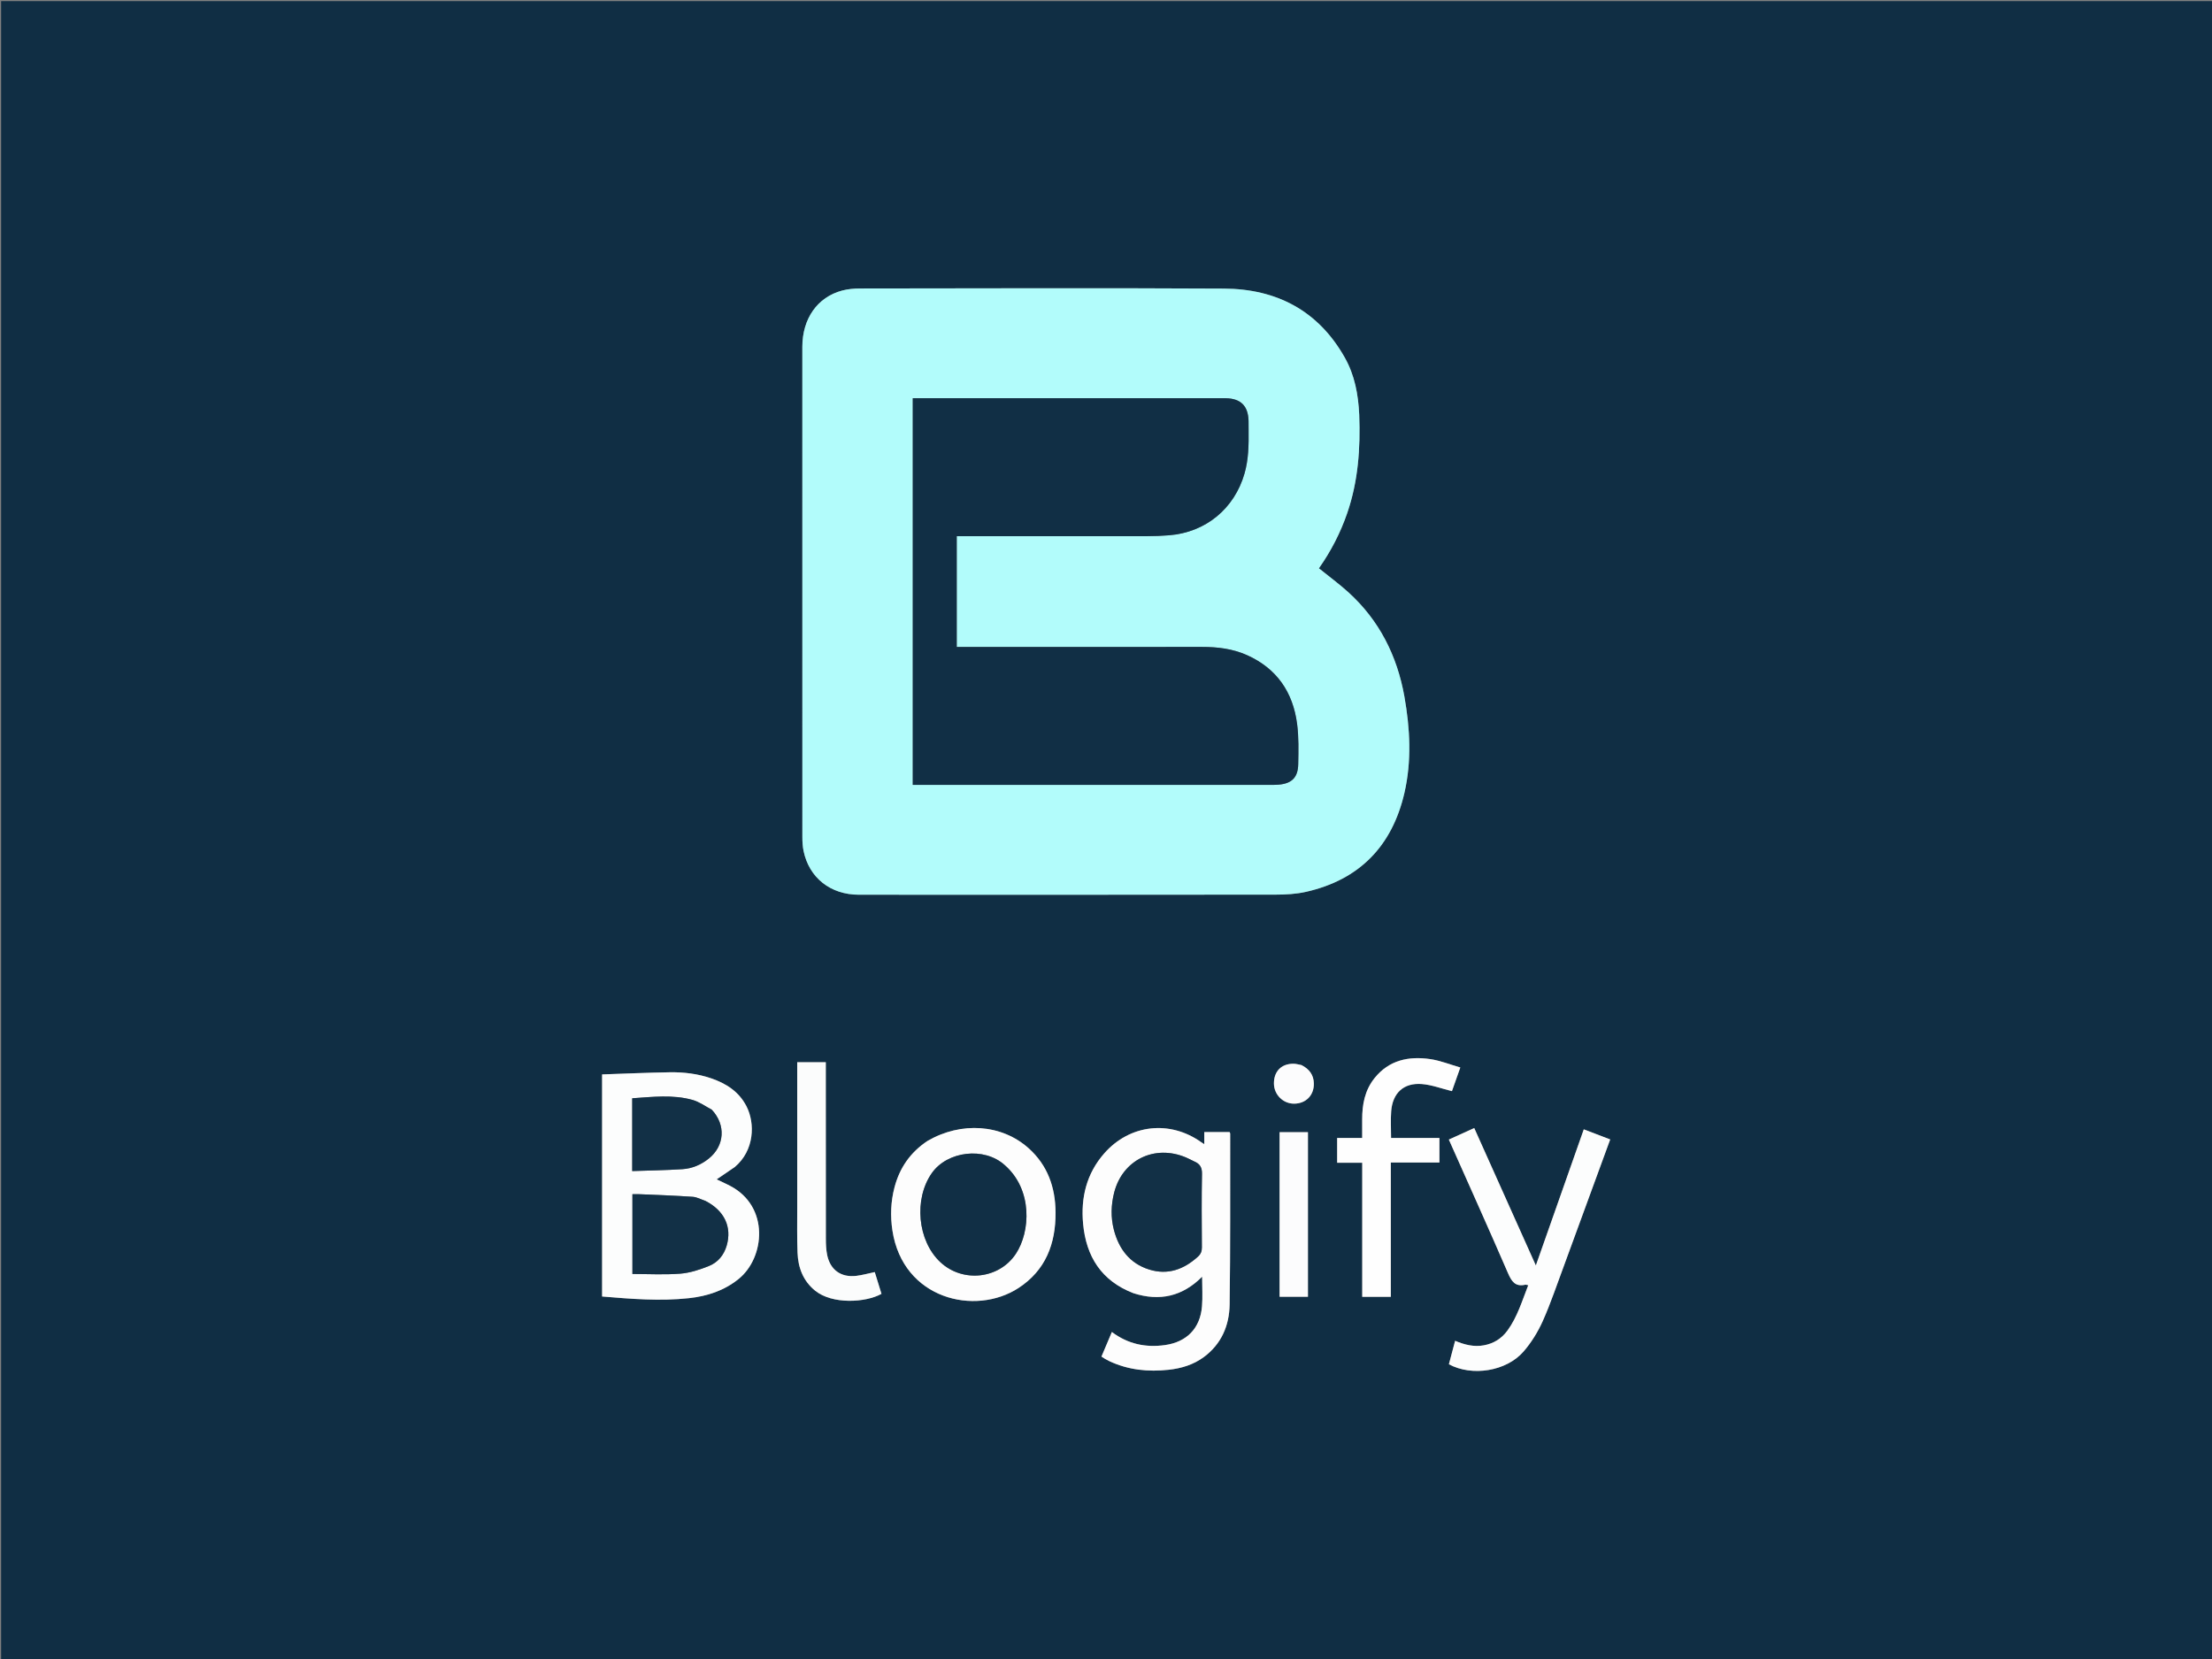 <svg version="1.1" id="Layer_1" xmlns="http://www.w3.org/2000/svg" xmlns:xlink="http://www.w3.org/1999/xlink" x="0px" y="0px"
	 width="100%" viewBox="0 0 2000 1500" enable-background="new 0 0 2000 1500" xml:space="preserve">
<rect x="0" y="0" width="2000" height="1500" fill="#808080" stroke="none"/>
<path fill="#102E44" opacity="1" stroke="none" 
	d="
M1052,1501 
	C701.333,1501 351.167,1501 1,1501 
	C1,1001 1,501.001 1,1.001 
	C667.666,1 1334.332,1 2000.999,1 
	C2000.999,500.999 2000.999,1000.999 2001,1500.999 
	C1684.833,1501 1368.667,1501 1052,1501 
M1228.951,374.606 
	C1228.102,356.616 1224.859,339.189 1215.899,323.312 
	C1191.919,280.827 1154.217,261.205 1106.661,260.942 
	C997.008,260.336 887.349,260.724 777.692,260.83 
	C772.252,260.835 766.637,261.326 761.403,262.717 
	C739.086,268.649 725.442,288.085 725.437,313.608 
	C725.405,461.261 725.413,608.915 725.467,756.568 
	C725.468,760.878 725.685,765.282 726.562,769.483 
	C731.618,793.69 750.928,808.971 776.554,808.98 
	C902.209,809.025 1027.864,809.051 1153.519,808.894 
	C1162.632,808.882 1171.97,808.364 1180.817,806.37 
	C1229.196,795.464 1258.683,764.889 1269.771,717.104 
	C1276.477,688.203 1274.952,658.708 1269.783,629.711 
	C1263.241,593.015 1247.145,560.924 1219.214,535.571 
	C1210.776,527.912 1201.523,521.15 1192.49,513.853 
	C1203.241,498.604 1211.954,481.878 1218.153,463.792 
	C1227.98,435.117 1230.119,405.567 1228.951,374.606 
M664.512,1055.023 
	C682.099,1040.318 682.87,1015.788 674.972,1000.338 
	C668.198,987.084 656.622,979.62 642.955,974.97 
	C630.839,970.848 618.254,969.303 605.567,969.509 
	C585.165,969.841 564.773,970.769 544.404,971.444 
	C544.404,1039.139 544.404,1105.524 544.404,1172.243 
	C570.772,1174.434 596.864,1176.593 623,1173.743 
	C639.417,1171.952 654.721,1167.004 667.933,1156.302 
	C691.515,1137.2 696.146,1090.823 659.879,1072.059 
	C655.969,1070.036 651.941,1068.24 647.969,1066.339 
	C653.348,1062.699 658.666,1059.099 664.512,1055.023 
M1025.145,1169.375 
	C1048.581,1176.839 1069.244,1172.143 1086.911,1154.322 
	C1086.911,1163.895 1087.501,1172.596 1086.792,1181.19 
	C1085.153,1201.079 1072.957,1213.428 1053.288,1216.174 
	C1035.865,1218.606 1019.854,1215.261 1005.315,1204.338 
	C1002.091,1211.945 999.007,1219.22 995.894,1226.567 
	C997.195,1227.394 998.145,1228.049 999.142,1228.619 
	C1000.44,1229.361 1001.748,1230.097 1003.101,1230.73 
	C1020.205,1238.72 1038.241,1240.531 1056.765,1238.477 
	C1068.15,1237.214 1078.972,1233.965 1088.331,1227.081 
	C1104.334,1215.308 1111.497,1198.485 1111.772,1179.5 
	C1112.519,1128.014 1112.2,1076.513 1112.281,1025.017 
	C1112.281,1024.561 1111.971,1024.104 1111.772,1023.556 
	C1104.294,1023.556 1096.856,1023.556 1088.865,1023.556 
	C1088.865,1027.123 1088.865,1030.485 1088.865,1034.515 
	C1087.498,1033.637 1086.823,1033.243 1086.188,1032.791 
	C1057.706,1012.483 1021.487,1016.558 998.431,1042.813 
	C982.39,1061.08 977.109,1082.852 979.301,1106.472 
	C982.039,1135.976 995.712,1158.067 1025.145,1169.375 
M838.318,1031.797 
	C823.088,1041.906 813.394,1055.93 808.769,1073.549 
	C805.382,1086.455 804.887,1099.523 806.907,1112.653 
	C816.45,1174.703 881.646,1190.024 920.804,1164.611 
	C945.395,1148.652 954.591,1124.578 954.387,1096.17 
	C954.225,1073.503 947.22,1053.595 930.028,1038.196 
	C905.737,1016.438 869.115,1013.838 838.318,1031.797 
M1414.235,1143.874 
	C1428.09,1106.065 1441.945,1068.256 1455.875,1030.241 
	C1447.589,1027.073 1439.925,1024.143 1431.998,1021.112 
	C1417.543,1062.162 1403.271,1102.692 1388.651,1144.209 
	C1369.824,1102.21 1351.435,1061.189 1332.945,1019.942 
	C1325.038,1023.525 1317.556,1026.916 1309.983,1030.347 
	C1328.004,1070.869 1346.028,1110.844 1363.453,1151.079 
	C1366.722,1158.627 1370.036,1163.632 1379.028,1161.615 
	C1379.719,1161.46 1380.529,1161.837 1381.779,1162.052 
	C1376.183,1176.284 1371.968,1190.688 1363.033,1202.961 
	C1357.705,1210.279 1350.561,1214.762 1341.609,1216.395 
	C1332.622,1218.035 1324.203,1215.901 1315.661,1212.302 
	C1313.706,1219.668 1311.855,1226.644 1310.035,1233.503 
	C1330.892,1244.77 1361.929,1239.942 1377.491,1222.036 
	C1384.574,1213.885 1390.51,1204.253 1394.925,1194.38 
	C1402.166,1178.188 1407.742,1161.251 1414.235,1143.874 
M1295.373,1028.92 
	C1282.799,1028.92 1270.226,1028.92 1257.749,1028.92 
	C1257.749,1020.355 1257.254,1012.504 1257.851,1004.737 
	C1259.121,988.239 1269.149,978.872 1285.515,980.145 
	C1294.546,980.848 1303.367,984.248 1312.788,986.556 
	C1314.911,980.557 1317.422,973.461 1320.354,965.177 
	C1310.946,962.482 1302.211,958.92 1293.15,957.602 
	C1273.703,954.774 1255.892,958.45 1242.787,974.806 
	C1234.015,985.755 1231.582,998.681 1231.633,1012.305 
	C1231.654,1017.73 1231.637,1023.155 1231.637,1028.906 
	C1223.684,1028.906 1216.388,1028.906 1209.013,1028.906 
	C1209.013,1036.47 1209.013,1043.692 1209.013,1051.329 
	C1216.625,1051.329 1223.903,1051.329 1231.681,1051.329 
	C1231.681,1092.005 1231.681,1132.26 1231.681,1172.549 
	C1240.448,1172.549 1248.696,1172.549 1257.505,1172.549 
	C1257.505,1132.057 1257.505,1091.832 1257.505,1051.109 
	C1272.473,1051.109 1286.884,1051.109 1301.467,1051.109 
	C1301.467,1043.524 1301.467,1036.446 1301.467,1028.92 
	C1299.595,1028.92 1297.965,1028.92 1295.373,1028.92 
M746.653,983.5 
	C746.653,975.763 746.653,968.026 746.653,960.444 
	C737.542,960.444 729.31,960.444 720.811,960.444 
	C720.811,962.592 720.811,964.412 720.811,966.231 
	C720.811,1007.889 720.796,1049.547 720.819,1091.204 
	C720.827,1105.034 720.566,1118.877 721.102,1132.688 
	C721.624,1146.128 726.099,1158.084 736.954,1166.922 
	C752.516,1179.593 782.807,1177.806 797.001,1169.834 
	C794.937,1163.157 792.857,1156.432 790.918,1150.159 
	C784.884,1151.424 779.58,1152.958 774.17,1153.588 
	C760.46,1155.187 750.722,1148.27 747.913,1134.851 
	C746.901,1130.015 746.714,1124.938 746.704,1119.971 
	C746.617,1074.814 746.653,1029.657 746.653,983.5 
M1156.95,1074.5 
	C1156.95,1107.118 1156.95,1139.735 1156.95,1172.467 
	C1165.8,1172.467 1174.176,1172.467 1182.589,1172.467 
	C1182.589,1122.688 1182.589,1073.269 1182.589,1023.678 
	C1173.94,1023.678 1165.562,1023.678 1156.95,1023.678 
	C1156.95,1040.52 1156.95,1057.01 1156.95,1074.5 
M1176.401,962.889 
	C1174.124,962.51 1171.849,961.823 1169.568,961.804 
	C1158.63,961.714 1151.833,968.598 1151.839,979.542 
	C1151.844,989.729 1160.12,997.981 1170.229,997.88 
	C1180.746,997.775 1188.08,990.329 1187.929,979.746 
	C1187.819,971.992 1183.901,966.6 1176.401,962.889 
z"/>
<path fill="#B2FCFB" opacity="1" stroke="none" 
	d="
M1228.954,375.093 
	C1230.119,405.567 1227.98,435.117 1218.153,463.792 
	C1211.954,481.878 1203.241,498.604 1192.49,513.853 
	C1201.523,521.15 1210.776,527.912 1219.214,535.571 
	C1247.145,560.924 1263.241,593.015 1269.783,629.711 
	C1274.952,658.708 1276.477,688.203 1269.771,717.104 
	C1258.683,764.889 1229.196,795.464 1180.817,806.37 
	C1171.97,808.364 1162.632,808.882 1153.519,808.894 
	C1027.864,809.051 902.209,809.025 776.554,808.98 
	C750.928,808.971 731.618,793.69 726.562,769.483 
	C725.685,765.282 725.468,760.878 725.467,756.568 
	C725.413,608.915 725.405,461.261 725.437,313.608 
	C725.442,288.085 739.086,268.649 761.403,262.717 
	C766.637,261.326 772.252,260.835 777.692,260.83 
	C887.349,260.724 997.008,260.336 1106.661,260.942 
	C1154.217,261.205 1191.919,280.827 1215.899,323.312 
	C1224.859,339.189 1228.102,356.616 1228.954,375.093 
M1128.931,388.52 
	C1128.92,385.854 1128.969,383.186 1128.89,380.522 
	C1128.487,366.965 1121.86,360.367 1108.388,360.07 
	C1107.055,360.041 1105.722,360.037 1104.389,360.037 
	C1013.07,360.035 921.751,360.035 830.432,360.035 
	C828.671,360.035 826.91,360.035 825.3,360.035 
	C825.3,476.92 825.3,593.13 825.3,709.669 
	C827.147,709.669 828.624,709.669 830.101,709.669 
	C936.751,709.669 1043.4,709.669 1150.05,709.66 
	C1152.048,709.66 1154.052,709.618 1156.042,709.453 
	C1167.882,708.468 1173.561,703.029 1173.793,691 
	C1174.027,678.864 1174.349,666.572 1172.789,654.589 
	C1169.045,625.822 1154.385,604.318 1127.376,592.293 
	C1114.546,586.581 1100.89,584.915 1086.913,584.929 
	C1014.924,585.003 942.935,584.963 870.947,584.963 
	C868.999,584.963 867.05,584.963 865.04,584.963 
	C865.04,551.338 865.04,518.274 865.04,484.819 
	C867.302,484.819 869.267,484.819 871.233,484.819 
	C926.558,484.819 981.882,484.847 1037.207,484.784 
	C1043.861,484.776 1050.534,484.505 1057.167,483.97 
	C1090.163,481.308 1116.094,459.927 1125.232,428.147 
	C1128.874,415.481 1129.094,402.525 1128.931,388.52 
z"/>
<path fill="#FCFDFD" opacity="1" stroke="none" 
	d="
M664.248,1055.261 
	C658.666,1059.099 653.348,1062.699 647.969,1066.339 
	C651.941,1068.24 655.969,1070.036 659.879,1072.059 
	C696.146,1090.823 691.515,1137.2 667.933,1156.302 
	C654.721,1167.004 639.417,1171.952 623,1173.743 
	C596.864,1176.593 570.772,1174.434 544.404,1172.243 
	C544.404,1105.524 544.404,1039.139 544.404,971.444 
	C564.773,970.769 585.165,969.841 605.567,969.509 
	C618.254,969.303 630.839,970.848 642.955,974.97 
	C656.622,979.62 668.198,987.084 674.972,1000.338 
	C682.87,1015.788 682.099,1040.318 664.248,1055.261 
M637.644,1085.742 
	C633.874,1084.478 630.163,1082.362 626.325,1082.1 
	C610.412,1081.012 594.46,1080.472 578.521,1079.765 
	C576.266,1079.665 574.003,1079.751 571.81,1079.751 
	C571.81,1103.815 571.81,1127.19 571.81,1151.89 
	C586.547,1151.89 600.912,1152.71 615.123,1151.587 
	C623.87,1150.896 632.681,1147.985 640.915,1144.696 
	C649.054,1141.445 654.566,1134.849 657.071,1126.103 
	C661.856,1109.395 655.009,1094.667 637.644,1085.742 
M643.343,1003.138 
	C637.625,1000.193 632.202,996.198 626.136,994.5 
	C608.196,989.48 589.911,991.807 571.619,993.01 
	C571.619,1014.957 571.619,1036.381 571.619,1058.823 
	C586.975,1058.289 602.078,1058.101 617.129,1057.11 
	C625.878,1056.534 633.916,1053.091 640.846,1047.528 
	C655.208,1035.997 656.485,1017.089 643.343,1003.138 
z"/>
<path fill="#FDFDFD" opacity="1" stroke="none" 
	d="
M1024.773,1169.245 
	C995.712,1158.067 982.039,1135.976 979.301,1106.472 
	C977.109,1082.852 982.39,1061.08 998.431,1042.813 
	C1021.487,1016.558 1057.706,1012.483 1086.188,1032.791 
	C1086.823,1033.243 1087.498,1033.637 1088.865,1034.515 
	C1088.865,1030.485 1088.865,1027.123 1088.865,1023.556 
	C1096.856,1023.556 1104.294,1023.556 1111.772,1023.556 
	C1111.971,1024.104 1112.281,1024.561 1112.281,1025.017 
	C1112.2,1076.513 1112.519,1128.014 1111.772,1179.5 
	C1111.497,1198.485 1104.334,1215.308 1088.331,1227.081 
	C1078.972,1233.965 1068.15,1237.214 1056.765,1238.477 
	C1038.241,1240.531 1020.205,1238.72 1003.101,1230.73 
	C1001.748,1230.097 1000.44,1229.361 999.142,1228.619 
	C998.145,1228.049 997.195,1227.394 995.894,1226.567 
	C999.007,1219.22 1002.091,1211.945 1005.315,1204.338 
	C1019.854,1215.261 1035.865,1218.606 1053.288,1216.174 
	C1072.957,1213.428 1085.153,1201.079 1086.792,1181.19 
	C1087.501,1172.596 1086.911,1163.895 1086.911,1154.322 
	C1069.244,1172.143 1048.581,1176.839 1024.773,1169.245 
M1079.49,1049.975 
	C1077.098,1048.819 1074.751,1047.558 1072.307,1046.524 
	C1043.952,1034.531 1014.939,1048.671 1007.38,1078.285 
	C1004.537,1089.421 1004.23,1100.766 1007.118,1111.907 
	C1011.608,1129.231 1021.463,1142.375 1039.07,1147.861 
	C1055.92,1153.112 1070.441,1147.728 1083.141,1136.193 
	C1085.67,1133.895 1086.706,1131.404 1086.683,1127.926 
	C1086.538,1105.778 1086.356,1083.623 1086.783,1061.483 
	C1086.893,1055.761 1085.162,1052.377 1079.49,1049.975 
z"/>
<path fill="#FDFDFD" opacity="1" stroke="none" 
	d="
M838.613,1031.582 
	C869.115,1013.838 905.737,1016.438 930.028,1038.196 
	C947.22,1053.595 954.225,1073.503 954.387,1096.17 
	C954.591,1124.578 945.395,1148.652 920.804,1164.611 
	C881.646,1190.024 816.45,1174.703 806.907,1112.653 
	C804.887,1099.523 805.382,1086.455 808.769,1073.549 
	C813.394,1055.93 823.088,1041.906 838.613,1031.582 
M908.212,1053.26 
	C889.91,1036.7 856.553,1040.735 842.546,1060.621 
	C826.091,1083.981 829.451,1121.977 850.379,1141.335 
	C870.646,1160.082 903.397,1156.388 918.473,1133.656 
	C931.711,1113.695 933.876,1075.645 908.212,1053.26 
z"/>
<path fill="#FCFDFD" opacity="1" stroke="none" 
	d="
M1414.128,1144.251 
	C1407.742,1161.251 1402.166,1178.188 1394.925,1194.38 
	C1390.51,1204.253 1384.574,1213.885 1377.491,1222.036 
	C1361.929,1239.942 1330.892,1244.77 1310.035,1233.503 
	C1311.855,1226.644 1313.706,1219.668 1315.661,1212.302 
	C1324.203,1215.901 1332.622,1218.035 1341.609,1216.395 
	C1350.561,1214.762 1357.705,1210.279 1363.033,1202.961 
	C1371.968,1190.688 1376.183,1176.284 1381.779,1162.052 
	C1380.529,1161.837 1379.719,1161.46 1379.028,1161.615 
	C1370.036,1163.632 1366.722,1158.627 1363.453,1151.079 
	C1346.028,1110.844 1328.004,1070.869 1309.983,1030.347 
	C1317.556,1026.916 1325.038,1023.525 1332.945,1019.942 
	C1351.435,1061.189 1369.824,1102.21 1388.651,1144.209 
	C1403.271,1102.692 1417.543,1062.162 1431.998,1021.112 
	C1439.925,1024.143 1447.589,1027.073 1455.875,1030.241 
	C1441.945,1068.256 1428.09,1106.065 1414.128,1144.251 
z"/>
<path fill="#FEFEFE" opacity="1" stroke="none" 
	d="
M1295.854,1028.92 
	C1297.965,1028.92 1299.595,1028.92 1301.467,1028.92 
	C1301.467,1036.446 1301.467,1043.524 1301.467,1051.109 
	C1286.884,1051.109 1272.473,1051.109 1257.505,1051.109 
	C1257.505,1091.832 1257.505,1132.057 1257.505,1172.549 
	C1248.696,1172.549 1240.448,1172.549 1231.681,1172.549 
	C1231.681,1132.26 1231.681,1092.005 1231.681,1051.329 
	C1223.903,1051.329 1216.625,1051.329 1209.013,1051.329 
	C1209.013,1043.692 1209.013,1036.47 1209.013,1028.906 
	C1216.388,1028.906 1223.684,1028.906 1231.637,1028.906 
	C1231.637,1023.155 1231.654,1017.73 1231.633,1012.305 
	C1231.582,998.681 1234.015,985.755 1242.787,974.806 
	C1255.892,958.45 1273.703,954.774 1293.15,957.602 
	C1302.211,958.92 1310.946,962.482 1320.354,965.177 
	C1317.422,973.461 1314.911,980.557 1312.788,986.556 
	C1303.367,984.248 1294.546,980.848 1285.515,980.145 
	C1269.149,978.872 1259.121,988.239 1257.851,1004.737 
	C1257.254,1012.504 1257.749,1020.355 1257.749,1028.92 
	C1270.226,1028.92 1282.799,1028.92 1295.854,1028.92 
z"/>
<path fill="#FBFCFC" opacity="1" stroke="none" 
	d="
M746.653,984 
	C746.653,1029.657 746.617,1074.814 746.704,1119.971 
	C746.714,1124.938 746.901,1130.015 747.913,1134.851 
	C750.722,1148.27 760.46,1155.187 774.17,1153.588 
	C779.58,1152.958 784.884,1151.424 790.918,1150.159 
	C792.857,1156.432 794.937,1163.157 797.001,1169.834 
	C782.807,1177.806 752.516,1179.593 736.954,1166.922 
	C726.099,1158.084 721.624,1146.128 721.102,1132.688 
	C720.566,1118.877 720.827,1105.034 720.819,1091.204 
	C720.796,1049.547 720.811,1007.889 720.811,966.231 
	C720.811,964.412 720.811,962.592 720.811,960.444 
	C729.31,960.444 737.542,960.444 746.653,960.444 
	C746.653,968.026 746.653,975.763 746.653,984 
z"/>
<path fill="#FCFCFD" opacity="1" stroke="none" 
	d="
M1156.95,1074 
	C1156.95,1057.01 1156.95,1040.52 1156.95,1023.678 
	C1165.562,1023.678 1173.94,1023.678 1182.589,1023.678 
	C1182.589,1073.269 1182.589,1122.688 1182.589,1172.467 
	C1174.176,1172.467 1165.8,1172.467 1156.95,1172.467 
	C1156.95,1139.735 1156.95,1107.118 1156.95,1074 
z"/>
<path fill="#FCFCFD" opacity="1" stroke="none" 
	d="
M1176.766,963.002 
	C1183.901,966.6 1187.819,971.992 1187.929,979.746 
	C1188.08,990.329 1180.746,997.775 1170.229,997.88 
	C1160.12,997.981 1151.844,989.729 1151.839,979.542 
	C1151.833,968.598 1158.63,961.714 1169.568,961.804 
	C1171.849,961.823 1174.124,962.51 1176.766,963.002 
z"/>
<path fill="#112F45" opacity="1" stroke="none" 
	d="
M1128.931,389.017 
	C1129.094,402.525 1128.874,415.481 1125.232,428.147 
	C1116.094,459.927 1090.163,481.308 1057.167,483.97 
	C1050.534,484.505 1043.861,484.776 1037.207,484.784 
	C981.882,484.847 926.558,484.819 871.233,484.819 
	C869.267,484.819 867.302,484.819 865.04,484.819 
	C865.04,518.274 865.04,551.338 865.04,584.963 
	C867.05,584.963 868.999,584.963 870.947,584.963 
	C942.935,584.963 1014.924,585.003 1086.913,584.929 
	C1100.89,584.915 1114.546,586.581 1127.376,592.293 
	C1154.385,604.318 1169.045,625.822 1172.789,654.589 
	C1174.349,666.572 1174.027,678.864 1173.793,691 
	C1173.561,703.029 1167.882,708.468 1156.042,709.453 
	C1154.052,709.618 1152.048,709.66 1150.05,709.66 
	C1043.4,709.669 936.751,709.669 830.101,709.669 
	C828.624,709.669 827.147,709.669 825.3,709.669 
	C825.3,593.13 825.3,476.92 825.3,360.035 
	C826.91,360.035 828.671,360.035 830.432,360.035 
	C921.751,360.035 1013.07,360.035 1104.389,360.037 
	C1105.722,360.037 1107.055,360.041 1108.388,360.07 
	C1121.86,360.367 1128.487,366.965 1128.89,380.522 
	C1128.969,383.186 1128.92,385.854 1128.931,389.017 
z"/>
<path fill="#123046" opacity="1" stroke="none" 
	d="
M637.993,1085.882 
	C655.009,1094.667 661.856,1109.395 657.071,1126.103 
	C654.566,1134.849 649.054,1141.445 640.915,1144.696 
	C632.681,1147.985 623.87,1150.896 615.123,1151.587 
	C600.912,1152.71 586.547,1151.89 571.81,1151.89 
	C571.81,1127.19 571.81,1103.815 571.81,1079.751 
	C574.003,1079.751 576.266,1079.665 578.521,1079.765 
	C594.46,1080.472 610.412,1081.012 626.325,1082.1 
	C630.163,1082.362 633.874,1084.478 637.993,1085.882 
z"/>
<path fill="#123046" opacity="1" stroke="none" 
	d="
M643.606,1003.38 
	C656.485,1017.089 655.208,1035.997 640.846,1047.528 
	C633.916,1053.091 625.878,1056.534 617.129,1057.11 
	C602.078,1058.101 586.975,1058.289 571.619,1058.823 
	C571.619,1036.381 571.619,1014.957 571.619,993.01 
	C589.911,991.807 608.196,989.48 626.136,994.5 
	C632.202,996.198 637.625,1000.193 643.606,1003.38 
z"/>
<path fill="#123046" opacity="1" stroke="none" 
	d="
M1079.822,1050.137 
	C1085.162,1052.377 1086.893,1055.761 1086.783,1061.483 
	C1086.356,1083.623 1086.538,1105.778 1086.683,1127.926 
	C1086.706,1131.404 1085.67,1133.895 1083.141,1136.193 
	C1070.441,1147.728 1055.92,1153.112 1039.07,1147.861 
	C1021.463,1142.375 1011.608,1129.231 1007.118,1111.907 
	C1004.23,1100.766 1004.537,1089.421 1007.38,1078.285 
	C1014.939,1048.671 1043.952,1034.531 1072.307,1046.524 
	C1074.751,1047.558 1077.098,1048.819 1079.822,1050.137 
z"/>
<path fill="#112F45" opacity="1" stroke="none" 
	d="
M908.479,1053.497 
	C933.876,1075.645 931.711,1113.695 918.473,1133.656 
	C903.397,1156.388 870.646,1160.082 850.379,1141.335 
	C829.451,1121.977 826.091,1083.981 842.546,1060.621 
	C856.553,1040.735 889.91,1036.7 908.479,1053.497 
z"/>
</svg>